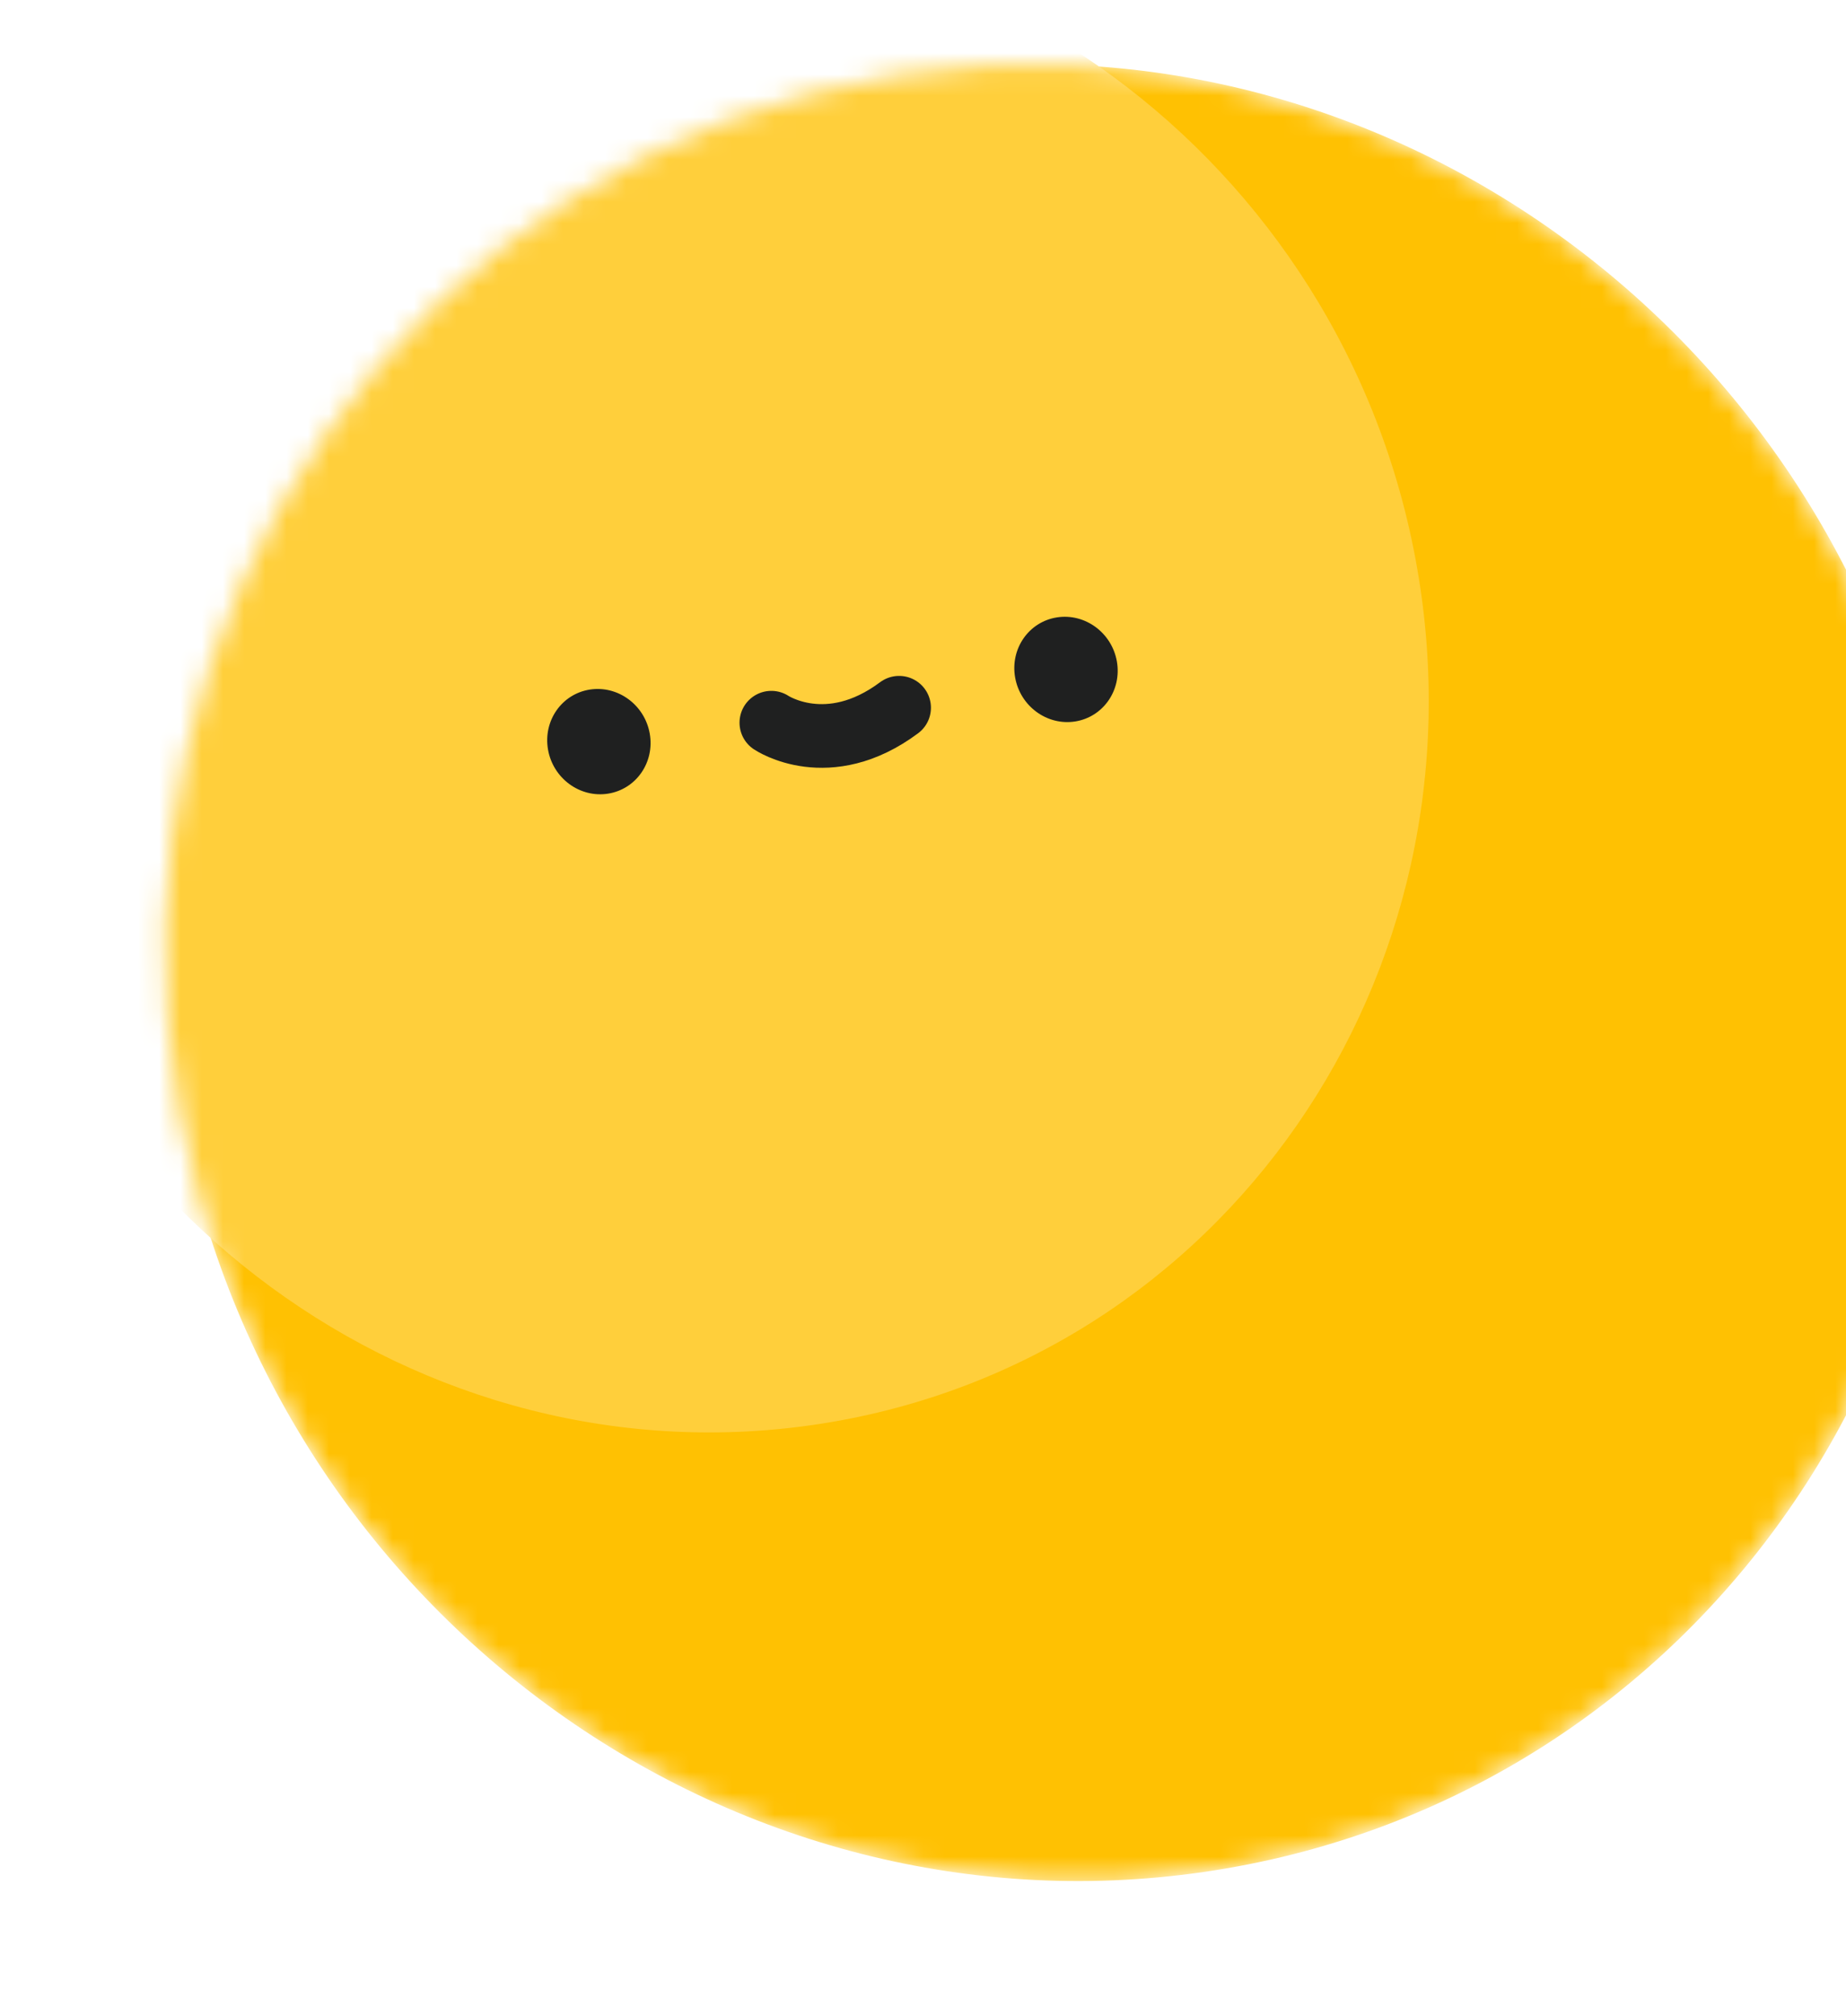 <svg width="87" height="95" viewBox="0 0 87 95" fill="none" xmlns="http://www.w3.org/2000/svg">
<mask id="mask0" mask-type="alpha" maskUnits="userSpaceOnUse" x="7" y="3" width="85" height="86">
<path d="M57.254 88.138C80.094 84.529 95.275 62.665 91.16 39.302C87.046 15.939 65.196 -0.075 42.356 3.534C19.516 7.142 4.335 29.007 8.449 52.369C12.563 75.732 34.414 91.746 57.254 88.138Z" fill="#FFCF3C"/>
</mask>
<g mask="url(#mask0)">
<path d="M57.254 88.138C80.094 84.529 95.275 62.665 91.16 39.302C87.046 15.939 65.196 -0.075 42.356 3.534C19.516 7.142 4.335 29.007 8.449 52.369C12.563 75.732 34.414 91.746 57.254 88.138Z" fill="#FFC102"/>
<path d="M38.754 67.084C57.633 64.101 70.18 46.029 66.779 26.719C63.379 7.409 45.319 -5.827 26.441 -2.845C7.562 0.138 -4.985 18.21 -1.585 37.52C1.816 56.83 19.876 70.066 38.754 67.084Z" fill="#FFCF3B"/>
<path d="M28.657 37.401C29.981 37.192 30.861 35.925 30.622 34.571C30.384 33.216 29.117 32.288 27.793 32.497C26.469 32.706 25.589 33.974 25.828 35.328C26.066 36.682 27.333 37.611 28.657 37.401Z" fill="#1F2020"/>
<path d="M50.672 33.999C51.995 33.79 52.875 32.523 52.637 31.168C52.398 29.814 51.132 28.886 49.808 29.095C48.484 29.304 47.604 30.572 47.842 31.926C48.081 33.28 49.347 34.208 50.672 33.999Z" fill="#1F2020"/>
<path d="M36.353 34.057C36.353 34.057 39.017 35.856 42.374 33.352" stroke="#1F2020" stroke-width="3" stroke-miterlimit="10" stroke-linecap="round" stroke-linejoin="round"/>
</g>
</svg>
